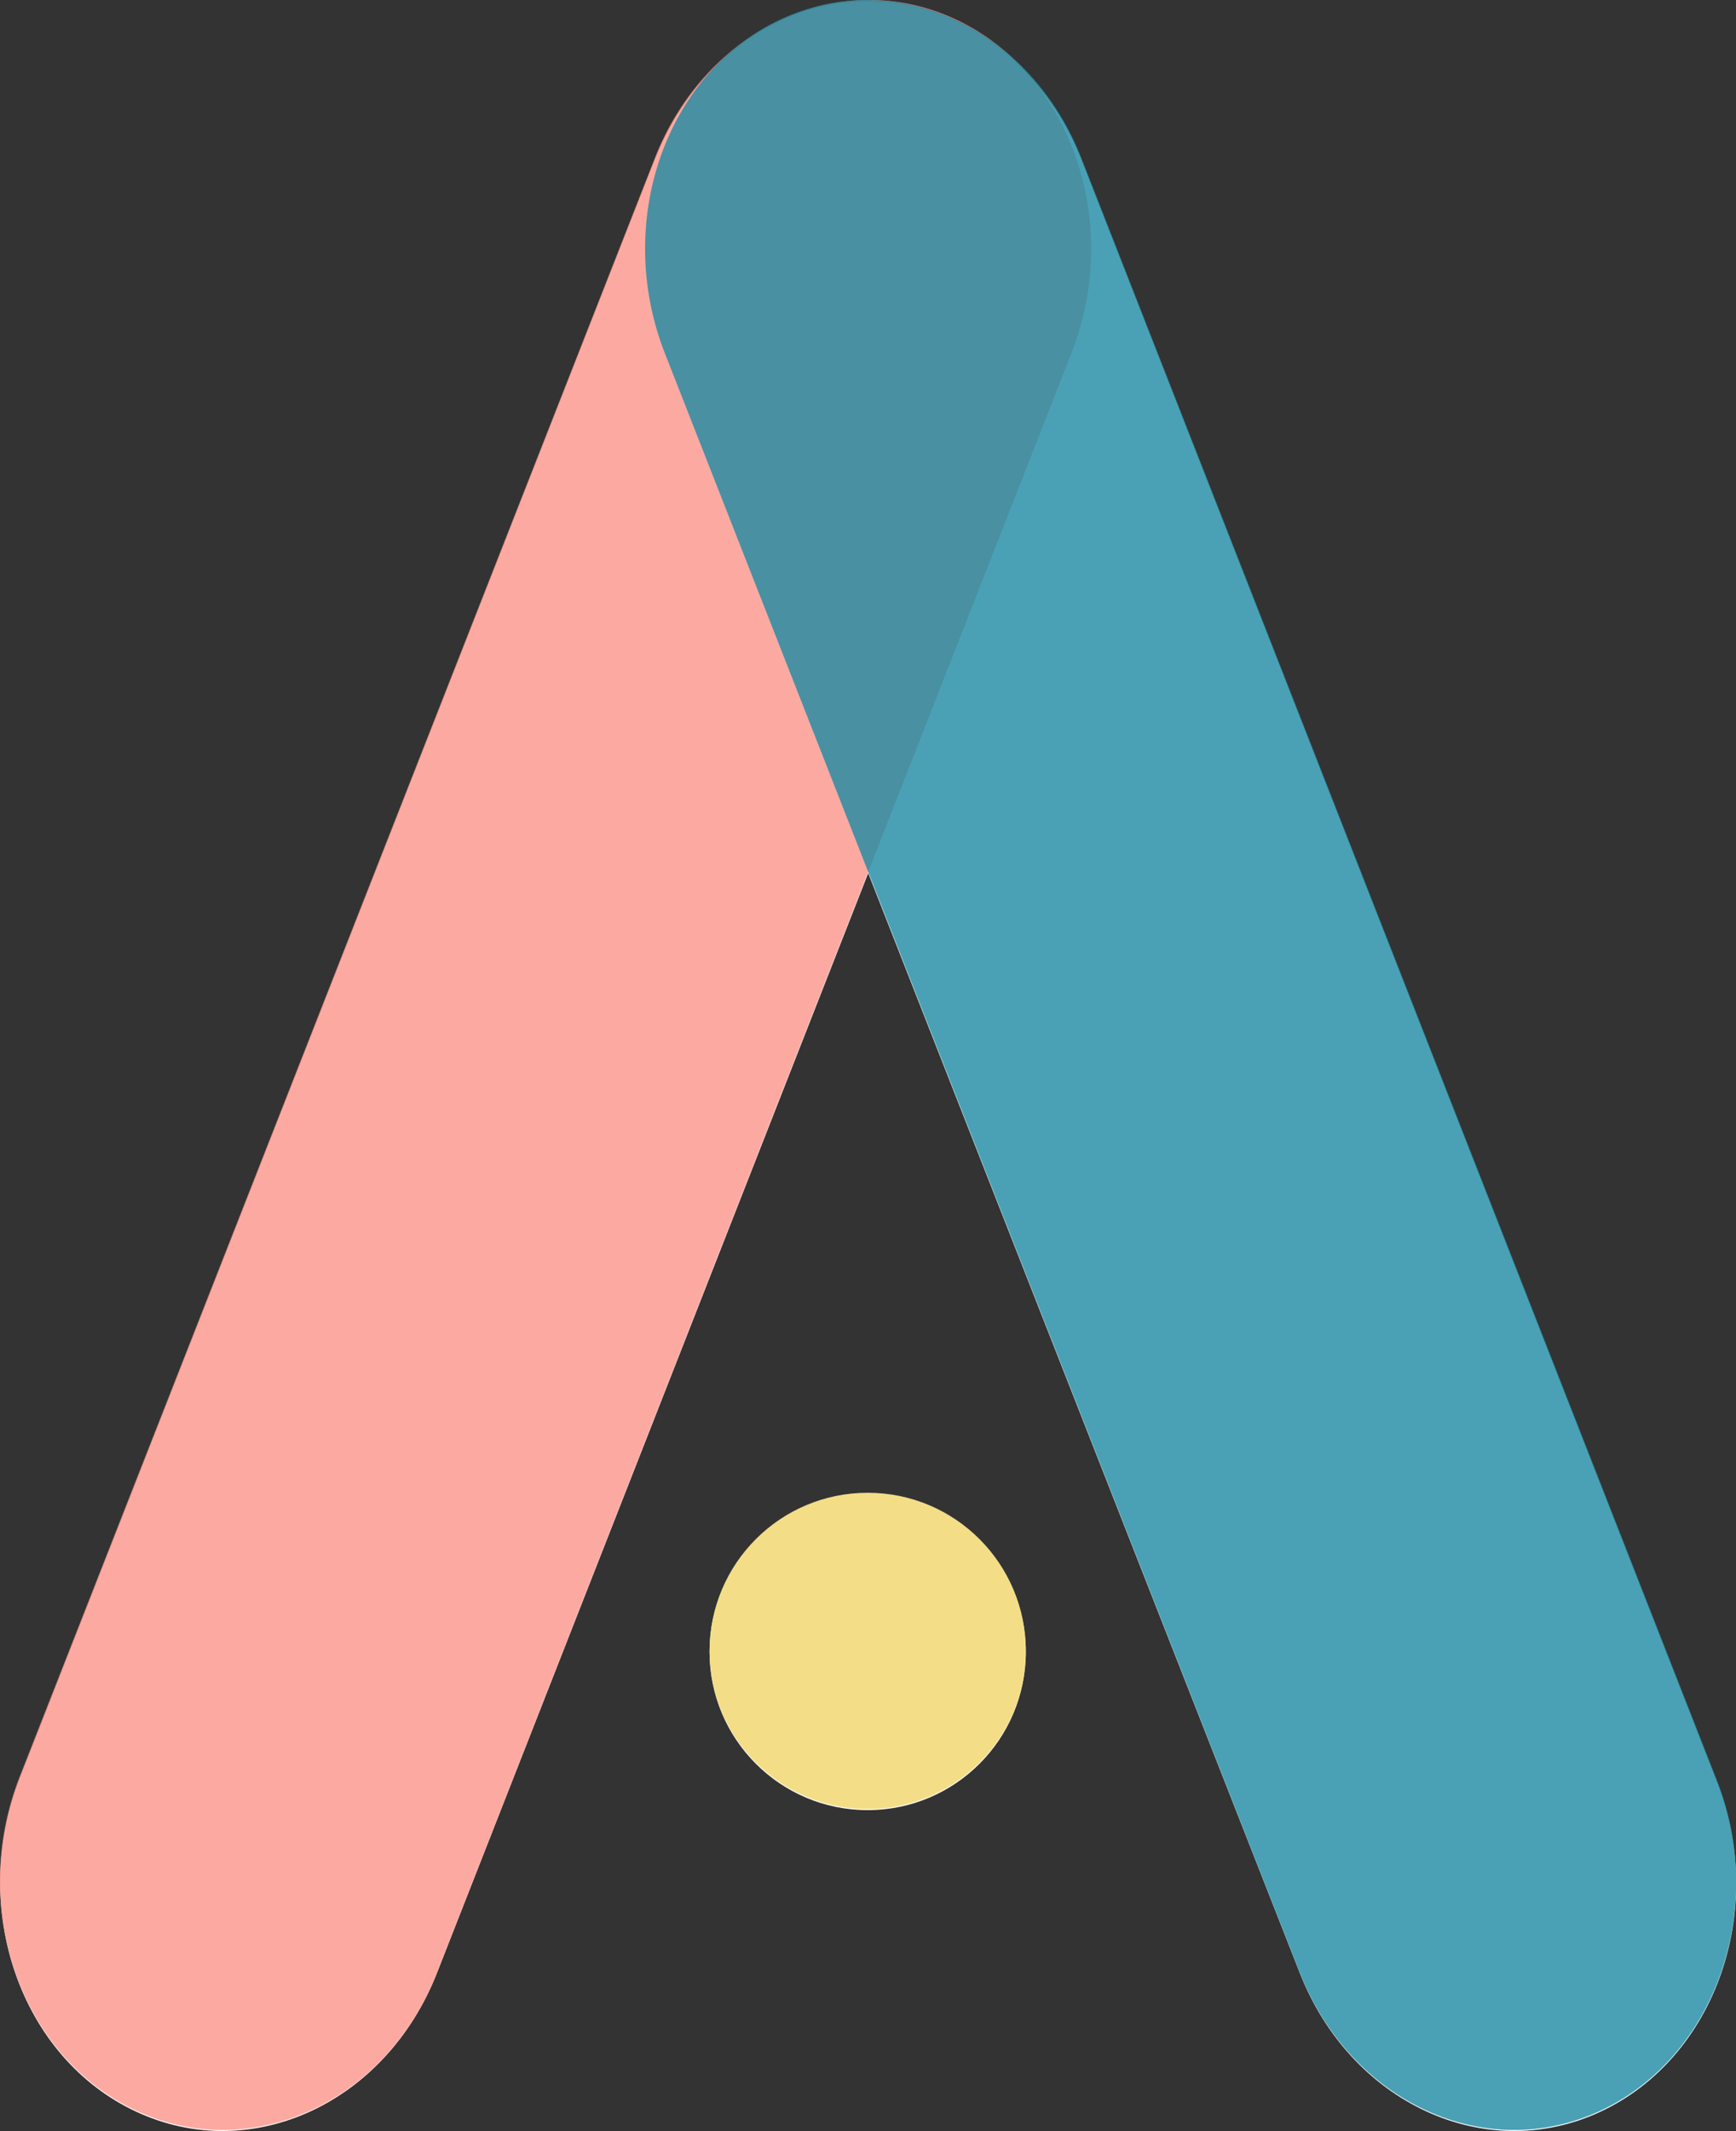 <svg id="圖層_1" data-name="圖層 1" xmlns="http://www.w3.org/2000/svg" viewBox="0 0 137.23 168.41"><rect x="0" y="0" width="137.23" height="168.41" fill="#333333" stroke="none"/><defs><style>.cls-1{fill:#fff;}.cls-2{fill:#fb9589;}.cls-2,.cls-3{opacity:0.8;isolation:isolate;}.cls-3{fill:#1d89a3;}.cls-4{fill:#f3dd87;}</style></defs><g id="Group_66" data-name="Group 66"><path id="Path_4404" data-name="Path 4404" class="cls-1" d="M262,322.5h0c9.11,4.25,19.76-.66,23.8-11l50.16-127.9c4-10.29-.07-22.08-9.17-26.33h0c-9.1-4.24-19.76.66-23.8,11l-50.19,127.9C248.77,306.47,252.87,318.25,262,322.5Z" transform="translate(-251.24 -155.62)"/><path id="Path_4405" data-name="Path 4405" class="cls-1" d="M377.77,322.5h0c-9.1,4.25-19.76-.66-23.8-11l-50.2-127.9c-4-10.29.07-22.08,9.17-26.33h0c9.11-4.24,19.76.66,23.8,11l50.16,128C391,306.47,386.86,318.25,377.77,322.5Z" transform="translate(-251.24 -155.62)"/><circle id="Ellipse_9" data-name="Ellipse 9" class="cls-1" cx="68.59" cy="130.55" r="12.5"/></g><path id="Path_4410" data-name="Path 4410" class="cls-2" d="M262,322.42h0c9.11,4.25,19.8-.65,23.8-10.95l50.16-128c4-10.29-.07-22.07-9.17-26.32h0c-9.1-4.25-19.76.65-23.8,11L252.77,296.09C248.77,306.39,252.87,318.18,262,322.42Z" transform="translate(-251.24 -155.62)"/><path id="Path_4411" data-name="Path 4411" class="cls-3" d="M377.77,322.42h0c-9.1,4.25-19.76-.65-23.8-10.95l-50.2-128c-4-10.29.07-22.07,9.17-26.32h0c9.11-4.25,19.76.65,23.8,11L386.9,296.14C391,306.39,386.86,318.18,377.77,322.42Z" transform="translate(-251.24 -155.62)"/><circle id="Ellipse_10" data-name="Ellipse 10" class="cls-4" cx="68.59" cy="130.47" r="12.5"/></svg>